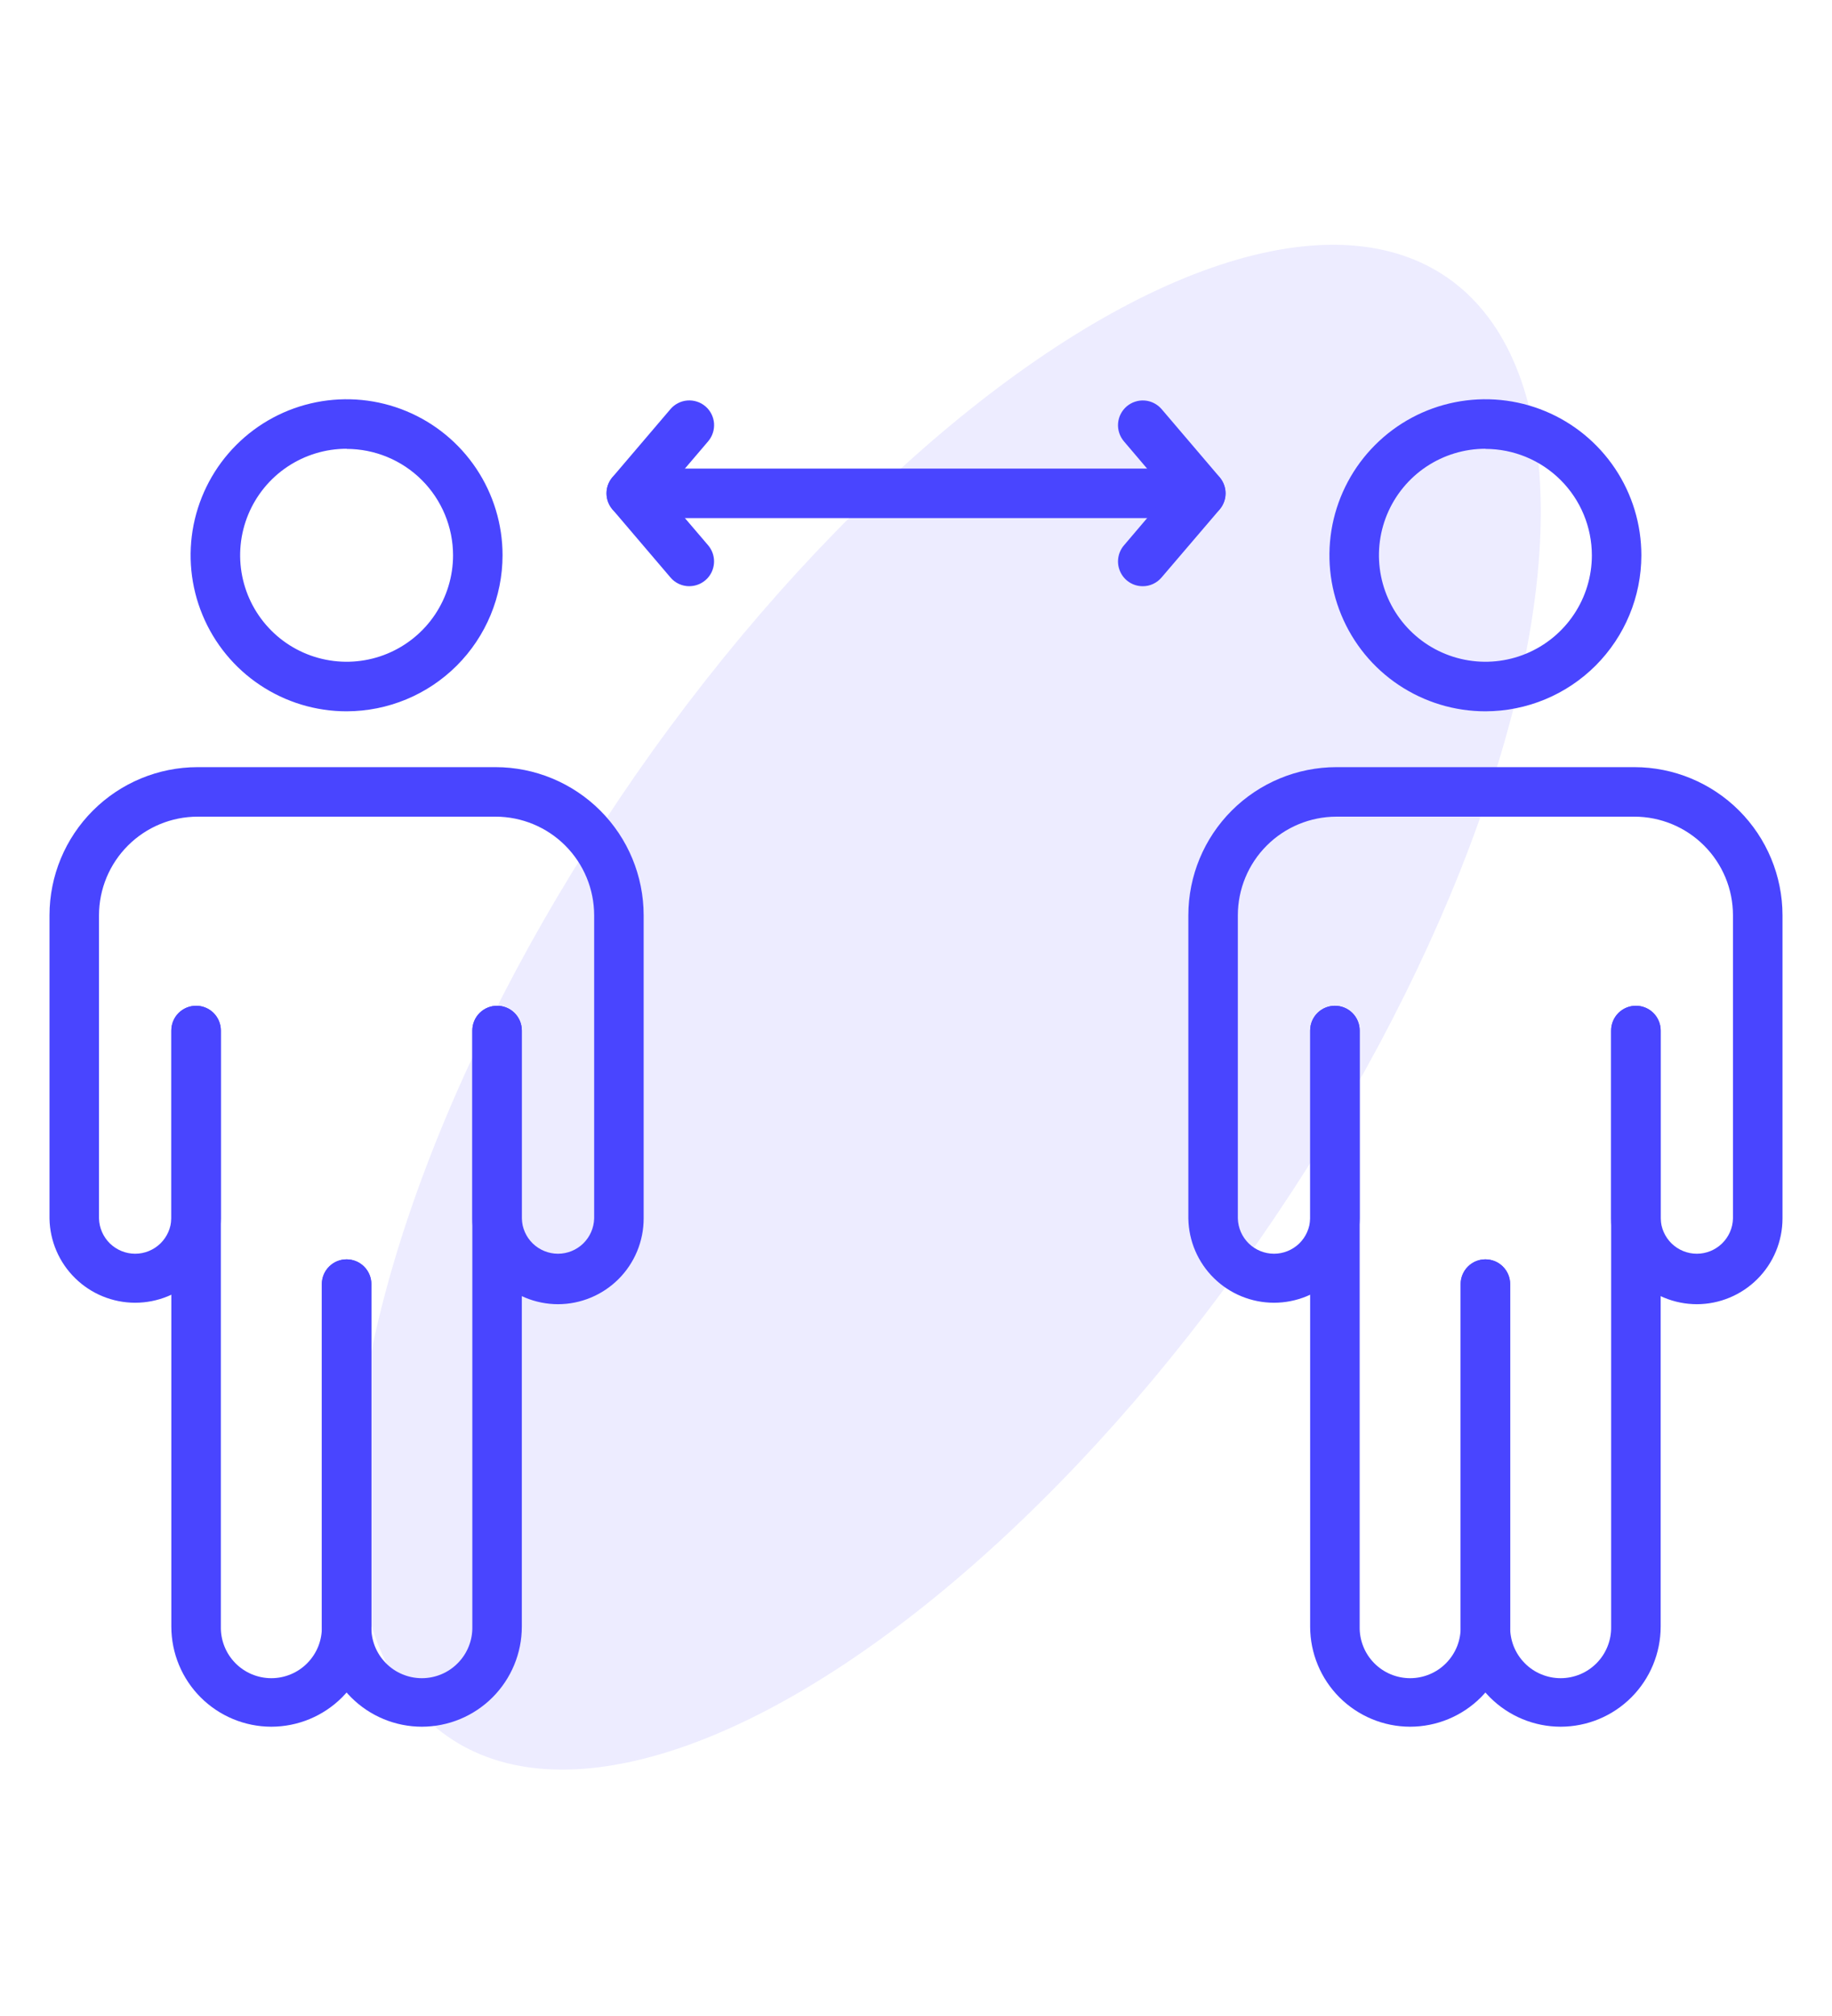 <svg width="50" height="55" viewBox="0 0 50 55" fill="none" xmlns="http://www.w3.org/2000/svg">
<ellipse rx="10.761" ry="24.051" transform="matrix(0.703 0.712 -0.595 0.804 25.865 27.478)" fill="#4945FF" fill-opacity="0.1"/>
<path d="M42.594 47.108C41.87 47.107 41.176 46.819 40.664 46.307C40.152 45.794 39.865 45.099 39.865 44.375V35.032C39.865 34.853 39.936 34.681 40.063 34.555C40.189 34.428 40.361 34.357 40.54 34.357C40.72 34.357 40.892 34.428 41.018 34.555C41.145 34.681 41.216 34.853 41.216 35.032V44.375C41.212 44.559 41.245 44.741 41.312 44.912C41.38 45.083 41.48 45.238 41.609 45.369C41.737 45.501 41.89 45.605 42.06 45.676C42.229 45.747 42.411 45.784 42.594 45.784C42.778 45.784 42.959 45.747 43.129 45.676C43.298 45.605 43.451 45.501 43.58 45.369C43.708 45.238 43.809 45.083 43.876 44.912C43.944 44.741 43.976 44.559 43.972 44.375V28.114C43.972 27.935 44.043 27.763 44.17 27.636C44.297 27.51 44.469 27.439 44.648 27.439C44.827 27.439 44.999 27.51 45.126 27.636C45.252 27.763 45.324 27.935 45.324 28.114V44.375C45.324 45.099 45.036 45.794 44.525 46.306C44.013 46.819 43.319 47.107 42.594 47.108Z" fill="#4945FF"/>
<path d="M46.311 35.581C45.691 35.58 45.097 35.334 44.658 34.895C44.22 34.457 43.973 33.863 43.972 33.243V28.114C43.972 27.935 44.044 27.763 44.17 27.637C44.297 27.51 44.469 27.439 44.648 27.439C44.827 27.439 44.999 27.51 45.126 27.637C45.253 27.763 45.324 27.935 45.324 28.114V33.243C45.331 33.5 45.438 33.744 45.622 33.924C45.806 34.103 46.053 34.204 46.311 34.204C46.568 34.204 46.815 34.103 46.999 33.924C47.184 33.744 47.291 33.5 47.297 33.243V24.969C47.297 24.256 47.013 23.573 46.509 23.069C46.005 22.565 45.322 22.281 44.609 22.28H36.472C35.76 22.281 35.076 22.565 34.572 23.069C34.068 23.573 33.785 24.256 33.784 24.969V33.243C33.791 33.5 33.898 33.744 34.082 33.924C34.266 34.103 34.514 34.204 34.771 34.204C35.028 34.204 35.275 34.103 35.46 33.924C35.644 33.744 35.751 33.5 35.758 33.243V28.114C35.758 27.935 35.829 27.763 35.956 27.637C36.082 27.51 36.254 27.439 36.433 27.439C36.612 27.439 36.784 27.51 36.911 27.637C37.038 27.763 37.109 27.935 37.109 28.114V33.243C37.099 33.856 36.848 34.441 36.41 34.87C35.973 35.3 35.384 35.541 34.771 35.541C34.157 35.541 33.569 35.3 33.131 34.87C32.694 34.441 32.443 33.856 32.433 33.243V24.969C32.434 23.898 32.86 22.871 33.617 22.114C34.375 21.357 35.401 20.93 36.472 20.929H44.609C45.68 20.93 46.707 21.357 47.464 22.114C48.221 22.871 48.648 23.898 48.649 24.969V33.243C48.648 33.862 48.402 34.457 47.963 34.895C47.525 35.333 46.931 35.58 46.311 35.581Z" fill="#4945FF"/>
<path d="M38.486 47.108C37.763 47.107 37.069 46.819 36.557 46.307C36.046 45.796 35.758 45.102 35.757 44.378V28.114C35.757 27.935 35.828 27.763 35.955 27.636C36.082 27.51 36.254 27.439 36.433 27.439C36.612 27.439 36.784 27.51 36.911 27.636C37.038 27.763 37.109 27.935 37.109 28.114V44.375C37.105 44.559 37.137 44.741 37.205 44.912C37.272 45.083 37.373 45.238 37.501 45.369C37.63 45.501 37.783 45.605 37.952 45.676C38.121 45.747 38.303 45.784 38.487 45.784C38.67 45.784 38.852 45.747 39.021 45.676C39.19 45.605 39.344 45.501 39.472 45.369C39.6 45.238 39.701 45.083 39.769 44.912C39.836 44.741 39.869 44.559 39.865 44.375V35.032C39.865 34.853 39.936 34.681 40.063 34.555C40.189 34.428 40.361 34.357 40.54 34.357C40.72 34.357 40.892 34.428 41.018 34.555C41.145 34.681 41.216 34.853 41.216 35.032V44.375C41.216 45.099 40.929 45.794 40.417 46.307C39.905 46.819 39.211 47.107 38.486 47.108Z" fill="#4945FF"/>
<path d="M40.541 19.406C39.699 19.406 38.876 19.156 38.175 18.688C37.475 18.221 36.93 17.556 36.608 16.778C36.285 16 36.201 15.144 36.365 14.318C36.53 13.493 36.935 12.734 37.531 12.139C38.126 11.543 38.884 11.138 39.71 10.974C40.536 10.81 41.392 10.894 42.169 11.216C42.947 11.538 43.612 12.084 44.08 12.784C44.548 13.484 44.797 14.307 44.797 15.149C44.796 16.277 44.347 17.36 43.549 18.158C42.751 18.956 41.669 19.404 40.541 19.406ZM40.541 12.243C39.966 12.243 39.404 12.414 38.926 12.733C38.449 13.052 38.076 13.506 37.856 14.037C37.636 14.568 37.579 15.152 37.691 15.716C37.803 16.279 38.08 16.797 38.486 17.203C38.892 17.61 39.41 17.886 39.974 17.998C40.537 18.11 41.121 18.053 41.652 17.833C42.183 17.613 42.637 17.241 42.956 16.763C43.276 16.285 43.446 15.723 43.446 15.149C43.445 14.379 43.139 13.641 42.594 13.097C42.049 12.553 41.31 12.247 40.541 12.247V12.243Z" fill="#4945FF"/>
<path d="M7.405 47.108C6.682 47.107 5.988 46.819 5.476 46.307C4.965 45.796 4.677 45.102 4.676 44.378V28.114C4.676 27.935 4.747 27.763 4.874 27.636C5.001 27.51 5.173 27.439 5.352 27.439C5.531 27.439 5.703 27.51 5.83 27.636C5.956 27.763 6.028 27.935 6.028 28.114V44.375C6.024 44.559 6.056 44.741 6.124 44.912C6.191 45.083 6.292 45.238 6.42 45.369C6.549 45.501 6.702 45.605 6.871 45.676C7.04 45.747 7.222 45.784 7.406 45.784C7.589 45.784 7.771 45.747 7.94 45.676C8.109 45.605 8.263 45.501 8.391 45.369C8.519 45.238 8.62 45.083 8.688 44.912C8.755 44.741 8.788 44.559 8.784 44.375V35.032C8.784 34.853 8.855 34.681 8.982 34.555C9.108 34.428 9.28 34.357 9.459 34.357C9.639 34.357 9.81 34.428 9.937 34.555C10.064 34.681 10.135 34.853 10.135 35.032V44.375C10.135 45.099 9.848 45.794 9.336 46.307C8.824 46.819 8.13 47.107 7.405 47.108Z" fill="#4945FF"/>
<path d="M15.229 35.581C14.61 35.58 14.015 35.334 13.577 34.895C13.138 34.457 12.892 33.863 12.891 33.243V28.114C12.891 27.935 12.962 27.763 13.089 27.637C13.216 27.51 13.387 27.439 13.567 27.439C13.746 27.439 13.918 27.51 14.044 27.637C14.171 27.763 14.242 27.935 14.242 28.114V33.243C14.249 33.5 14.356 33.744 14.54 33.924C14.725 34.103 14.972 34.204 15.229 34.204C15.486 34.204 15.734 34.103 15.918 33.924C16.102 33.744 16.209 33.5 16.216 33.243V24.969C16.215 24.256 15.931 23.573 15.428 23.069C14.924 22.565 14.24 22.281 13.527 22.28H5.391C4.678 22.281 3.995 22.565 3.491 23.069C2.987 23.573 2.703 24.256 2.702 24.969V33.243C2.709 33.5 2.816 33.744 3 33.924C3.185 34.103 3.432 34.204 3.689 34.204C3.947 34.204 4.194 34.103 4.378 33.924C4.562 33.744 4.669 33.5 4.676 33.243V28.114C4.676 27.935 4.747 27.763 4.874 27.637C5.001 27.51 5.173 27.439 5.352 27.439C5.531 27.439 5.703 27.51 5.83 27.637C5.956 27.763 6.027 27.935 6.027 28.114V33.243C6.017 33.856 5.766 34.441 5.329 34.87C4.891 35.3 4.303 35.541 3.689 35.541C3.076 35.541 2.487 35.3 2.05 34.87C1.612 34.441 1.361 33.856 1.351 33.243V24.969C1.352 23.898 1.778 22.871 2.536 22.114C3.293 21.357 4.32 20.93 5.391 20.929H13.527C14.598 20.93 15.625 21.357 16.383 22.114C17.14 22.871 17.566 23.898 17.567 24.969V33.243C17.567 33.862 17.32 34.457 16.882 34.895C16.444 35.333 15.849 35.58 15.229 35.581Z" fill="#4945FF"/>
<path d="M11.513 47.108C10.789 47.107 10.095 46.819 9.583 46.307C9.071 45.794 8.784 45.099 8.784 44.375V35.032C8.784 34.853 8.855 34.681 8.982 34.555C9.108 34.428 9.28 34.357 9.459 34.357C9.639 34.357 9.81 34.428 9.937 34.555C10.064 34.681 10.135 34.853 10.135 35.032V44.375C10.131 44.559 10.164 44.741 10.231 44.912C10.299 45.083 10.399 45.238 10.528 45.369C10.656 45.501 10.809 45.605 10.979 45.676C11.148 45.747 11.329 45.784 11.513 45.784C11.697 45.784 11.878 45.747 12.048 45.676C12.217 45.605 12.37 45.501 12.498 45.369C12.627 45.238 12.728 45.083 12.795 44.912C12.863 44.741 12.895 44.559 12.891 44.375V28.114C12.891 27.935 12.962 27.763 13.089 27.636C13.216 27.51 13.388 27.439 13.567 27.439C13.746 27.439 13.918 27.51 14.045 27.636C14.171 27.763 14.242 27.935 14.242 28.114V44.375C14.243 45.099 13.955 45.794 13.444 46.306C12.932 46.819 12.238 47.107 11.513 47.108Z" fill="#4945FF"/>
<path d="M9.459 19.406C8.617 19.406 7.794 19.156 7.094 18.688C6.394 18.221 5.849 17.556 5.527 16.778C5.204 16 5.12 15.144 5.284 14.318C5.449 13.493 5.854 12.734 6.449 12.139C7.045 11.543 7.803 11.138 8.629 10.974C9.455 10.81 10.311 10.894 11.088 11.216C11.866 11.538 12.531 12.084 12.999 12.784C13.466 13.484 13.716 14.307 13.716 15.149C13.715 16.277 13.266 17.36 12.468 18.158C11.67 18.956 10.588 19.404 9.459 19.406ZM9.459 12.243C8.885 12.243 8.323 12.414 7.845 12.733C7.367 13.052 6.995 13.506 6.775 14.037C6.555 14.568 6.498 15.152 6.61 15.716C6.722 16.279 6.999 16.797 7.405 17.203C7.811 17.61 8.329 17.886 8.893 17.998C9.456 18.11 10.04 18.053 10.571 17.833C11.102 17.613 11.556 17.241 11.875 16.763C12.194 16.285 12.365 15.723 12.365 15.149C12.364 14.379 12.057 13.641 11.513 13.097C10.968 12.553 10.229 12.247 9.459 12.247V12.243Z" fill="#4945FF"/>
<path d="M32.77 14.135H17.229C17.05 14.135 16.878 14.064 16.752 13.937C16.625 13.81 16.554 13.639 16.554 13.459C16.554 13.28 16.625 13.108 16.752 12.982C16.878 12.855 17.05 12.784 17.229 12.784H32.77C32.949 12.784 33.121 12.855 33.248 12.982C33.374 13.108 33.446 13.28 33.446 13.459C33.446 13.639 33.374 13.81 33.248 13.937C33.121 14.064 32.949 14.135 32.77 14.135Z" fill="#4945FF"/>
<path d="M31.186 15.993C31.057 15.993 30.931 15.956 30.823 15.886C30.714 15.816 30.628 15.716 30.575 15.599C30.521 15.482 30.502 15.352 30.52 15.224C30.538 15.096 30.592 14.976 30.675 14.879L31.882 13.46L30.675 12.041C30.559 11.904 30.501 11.727 30.515 11.549C30.529 11.37 30.614 11.204 30.75 11.087C30.887 10.971 31.064 10.913 31.243 10.927C31.421 10.941 31.587 11.026 31.704 11.162L33.288 13.02C33.392 13.143 33.45 13.299 33.45 13.46C33.45 13.621 33.392 13.776 33.288 13.899L31.7 15.757C31.637 15.831 31.558 15.891 31.469 15.932C31.381 15.973 31.284 15.994 31.186 15.993Z" fill="#4945FF"/>
<path d="M18.813 15.993C18.715 15.993 18.619 15.972 18.53 15.931C18.441 15.89 18.362 15.83 18.299 15.755L16.715 13.897C16.611 13.775 16.553 13.619 16.553 13.458C16.553 13.297 16.611 13.141 16.715 13.019L18.299 11.161C18.357 11.093 18.427 11.038 18.506 10.998C18.585 10.957 18.672 10.933 18.76 10.926C18.849 10.919 18.938 10.93 19.022 10.957C19.107 10.984 19.185 11.028 19.253 11.086C19.32 11.143 19.376 11.214 19.416 11.293C19.456 11.372 19.481 11.459 19.488 11.547C19.494 11.636 19.484 11.725 19.456 11.809C19.429 11.893 19.385 11.972 19.328 12.039L18.117 13.46L19.328 14.878C19.411 14.977 19.465 15.097 19.482 15.225C19.5 15.352 19.48 15.482 19.426 15.6C19.372 15.717 19.286 15.816 19.177 15.885C19.069 15.955 18.942 15.992 18.813 15.992V15.993Z" fill="#4945FF"/>
</svg>

